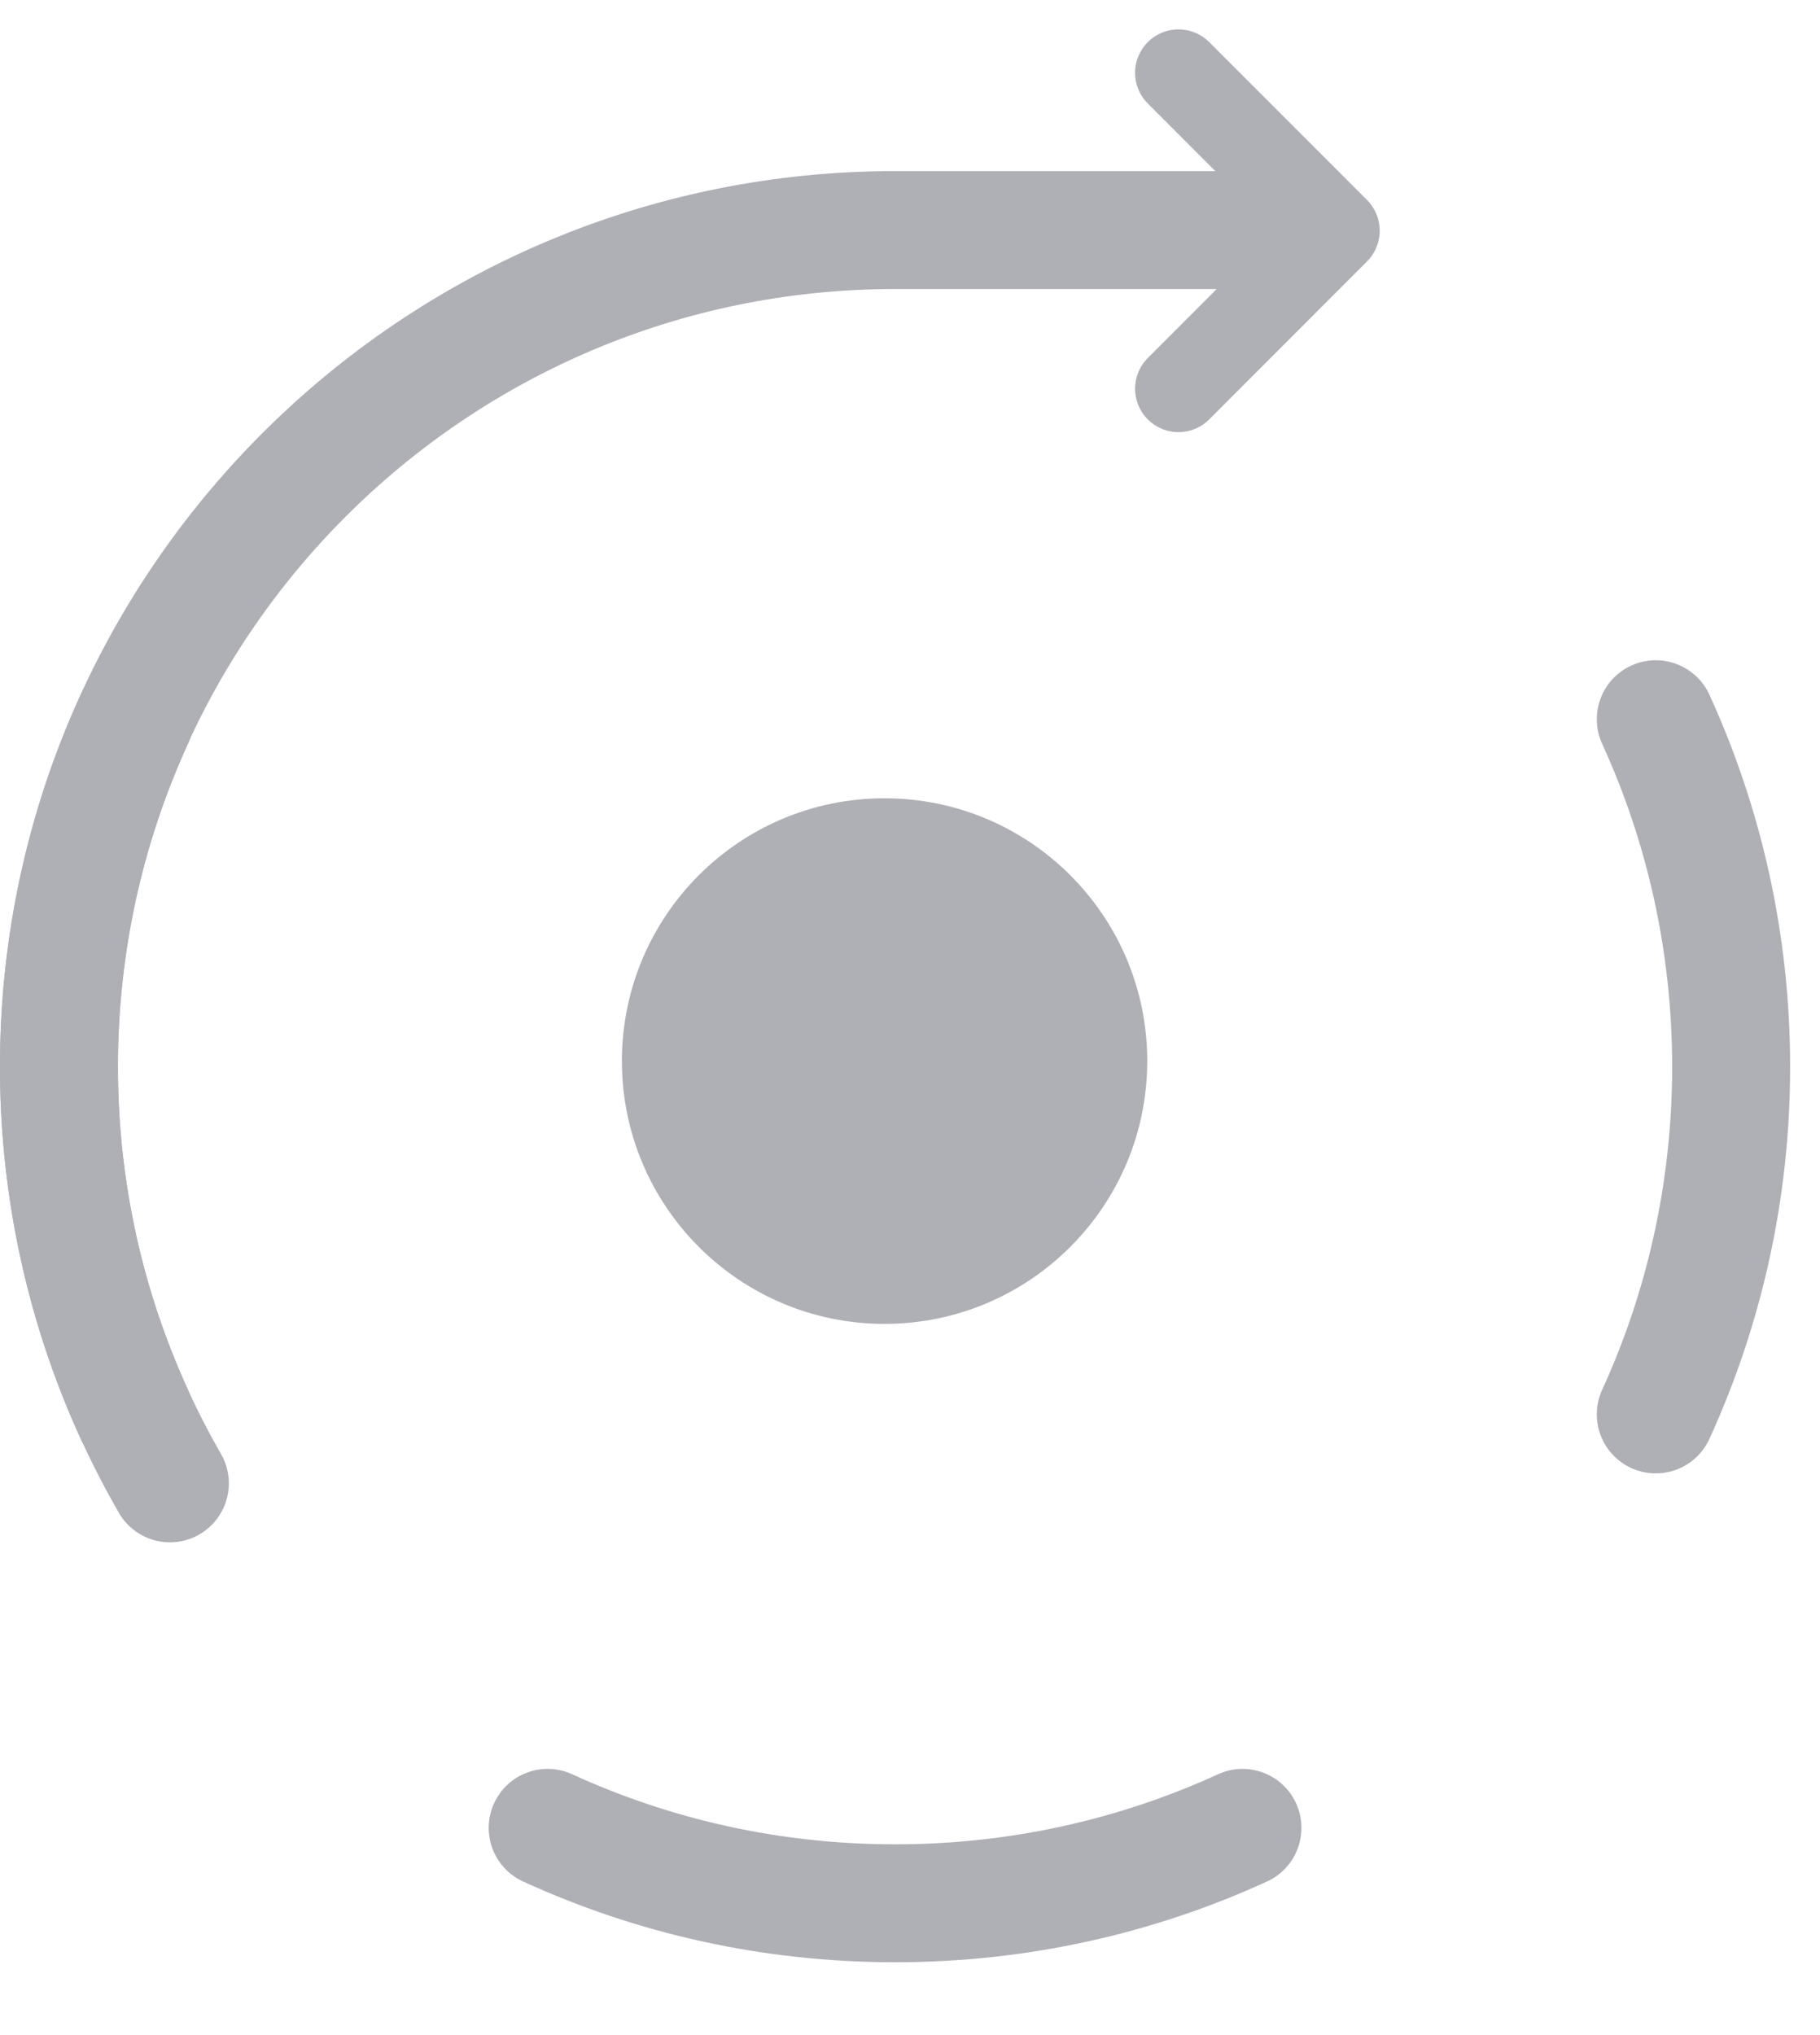 <svg width="17" height="19" viewBox="0 0 17 19" fill="none" xmlns="http://www.w3.org/2000/svg">
<path fill-rule="evenodd" clip-rule="evenodd" d="M1.484 6.214C1.761 6.341 1.882 6.667 1.756 6.944C1.336 7.862 1.102 8.883 1.102 9.96C1.102 11.037 1.336 12.058 1.756 12.976C1.882 13.252 1.761 13.579 1.484 13.706C1.207 13.832 0.881 13.711 0.754 13.434C0.27 12.375 0 11.198 0 9.96C0 8.722 0.27 7.545 0.754 6.486C0.881 6.209 1.207 6.088 1.484 6.214ZM15.237 6.214C15.514 6.088 15.84 6.209 15.967 6.486C16.451 7.545 16.721 8.722 16.721 9.96C16.721 11.198 16.451 12.375 15.967 13.434C15.84 13.711 15.514 13.832 15.237 13.706C14.96 13.579 14.839 13.252 14.965 12.976C15.385 12.058 15.619 11.037 15.619 9.96C15.619 8.883 15.385 7.862 14.965 6.944C14.839 6.667 14.96 6.341 15.237 6.214ZM4.615 16.836C4.741 16.56 5.068 16.438 5.345 16.565C6.262 16.985 7.283 17.219 8.361 17.219C9.438 17.219 10.459 16.985 11.377 16.565C11.653 16.438 11.98 16.56 12.106 16.836C12.233 17.113 12.111 17.44 11.835 17.566C10.776 18.051 9.599 18.32 8.361 18.32C7.122 18.32 5.945 18.051 4.886 17.566C4.61 17.44 4.488 17.113 4.615 16.836Z" fill="#AFAFB6"/>
<path d="M10.716 9.906C10.716 11.261 9.617 12.36 8.262 12.36C6.907 12.36 5.809 11.261 5.809 9.906C5.809 8.551 6.907 7.453 8.262 7.453C9.617 7.453 10.716 8.551 10.716 9.906Z" fill="#AFAFB6"/>
<path d="M1.587 13.849C0.928 12.704 0.55 11.375 0.55 9.958C0.55 5.645 4.047 2.148 8.36 2.148H11.745" stroke="#AFAFB6" stroke-width="1.101" stroke-linecap="round"/>
<path d="M11.008 0.68L12.482 2.154L11.008 3.629" stroke="#AFAFB6" stroke-width="0.811" stroke-linecap="round" stroke-linejoin="round"/>
</svg>
